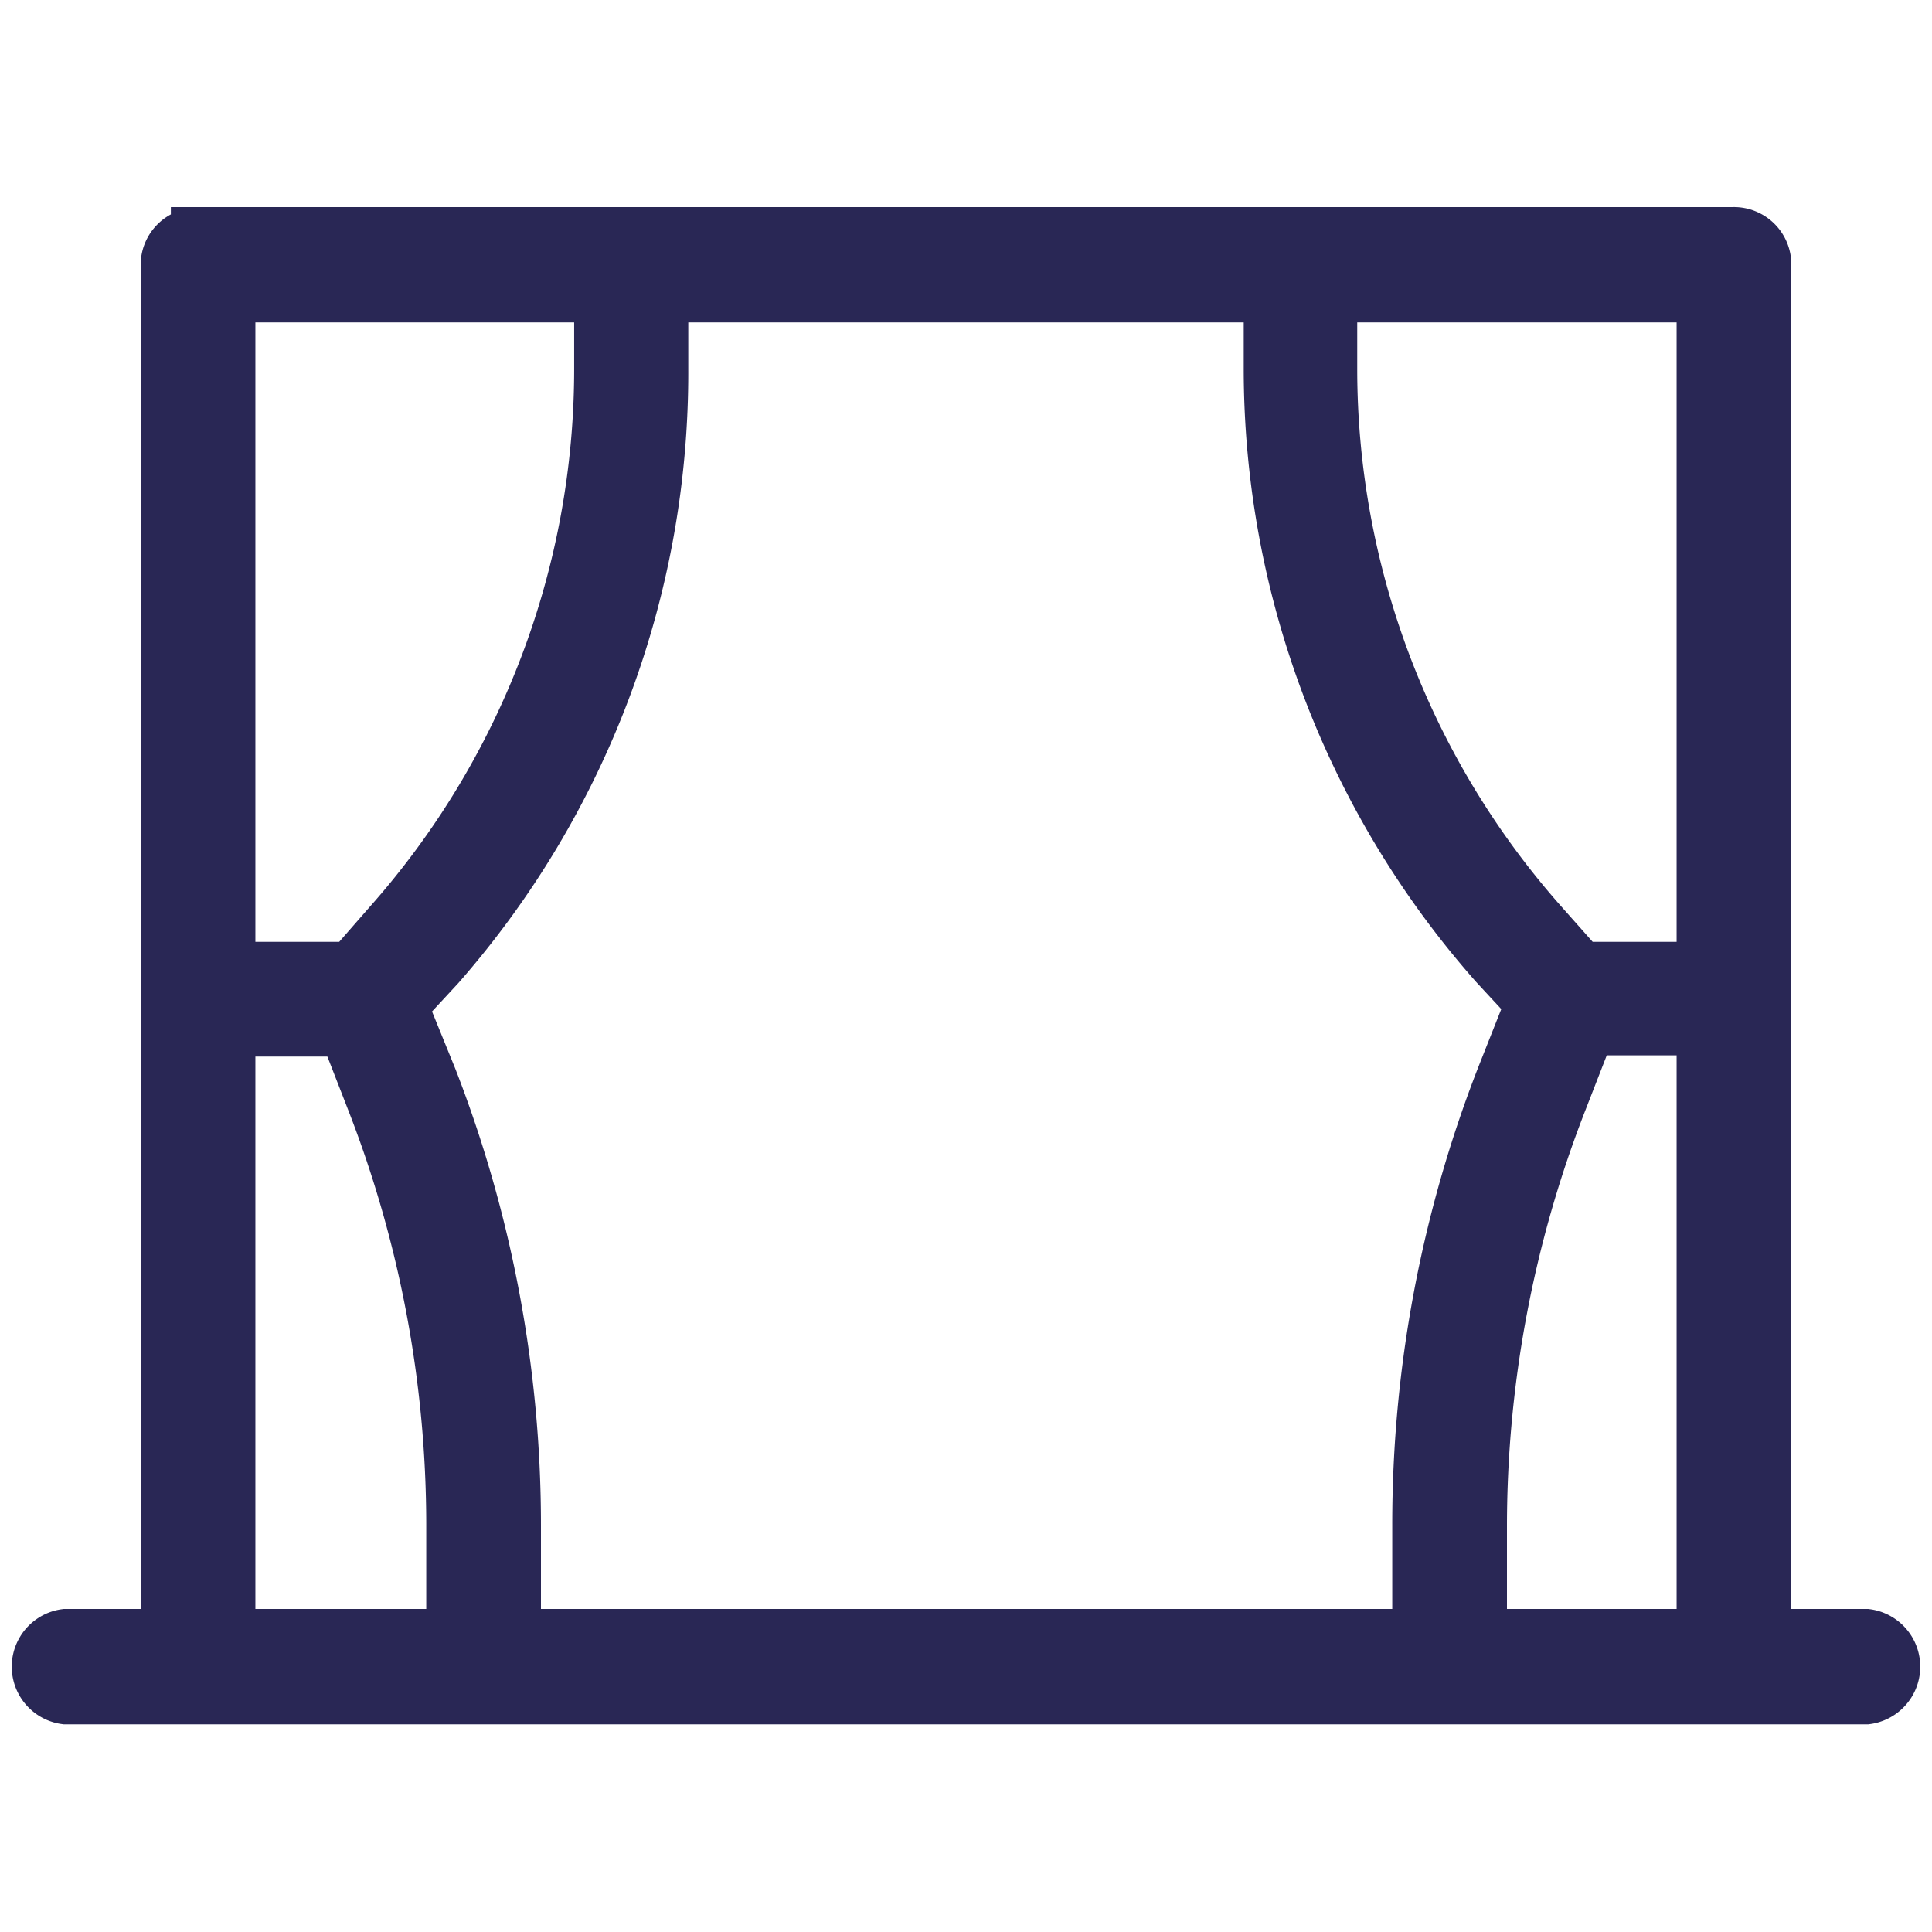 <svg id="Layer_1" data-name="Layer 1" xmlns="http://www.w3.org/2000/svg" viewBox="0 0 32 32"><defs><style>.cls-1{fill:#292755;stroke:#292755;stroke-miterlimit:10;stroke-width:0.8px;}</style></defs><title>Thesis-Icons-v2</title><path class="cls-1" d="M3.23,3.84a.55.55,0,0,0-.5.55V27.61h1.1V4.94H28.17V27.61h1.1V4.38a.55.55,0,0,0-.56-.55H3.23Z"/><path class="cls-1" d="M9.91,4.38V6.11a13.82,13.82,0,0,1-3.49,9.18L5.8,16H3.29v1.1h3l1-1.08A14.93,14.93,0,0,0,11,6.11V4.38Z"/><path class="cls-1" d="M6.56,16.35l-1,.4.58,1.49a19.35,19.35,0,0,1,1.32,7v2.07h1.1V25.26a20.44,20.44,0,0,0-1.39-7.41Z"/><path class="cls-1" d="M21,4.38V6.11A14.93,14.93,0,0,0,24.75,16l1,1.08h3V16H26.2l-.63-.71a13.82,13.82,0,0,1-3.49-9.18V4.38Z"/><path class="cls-1" d="M25.44,16.35l-.59,1.49a20.44,20.44,0,0,0-1.39,7.41v2.07h1.1V25.26a19.35,19.35,0,0,1,1.32-7l.58-1.49Z"/><path class="cls-1" d="M1.08,27.05a.56.56,0,0,0,0,1.11H30.92a.56.56,0,0,0,0-1.11Z"/></svg>